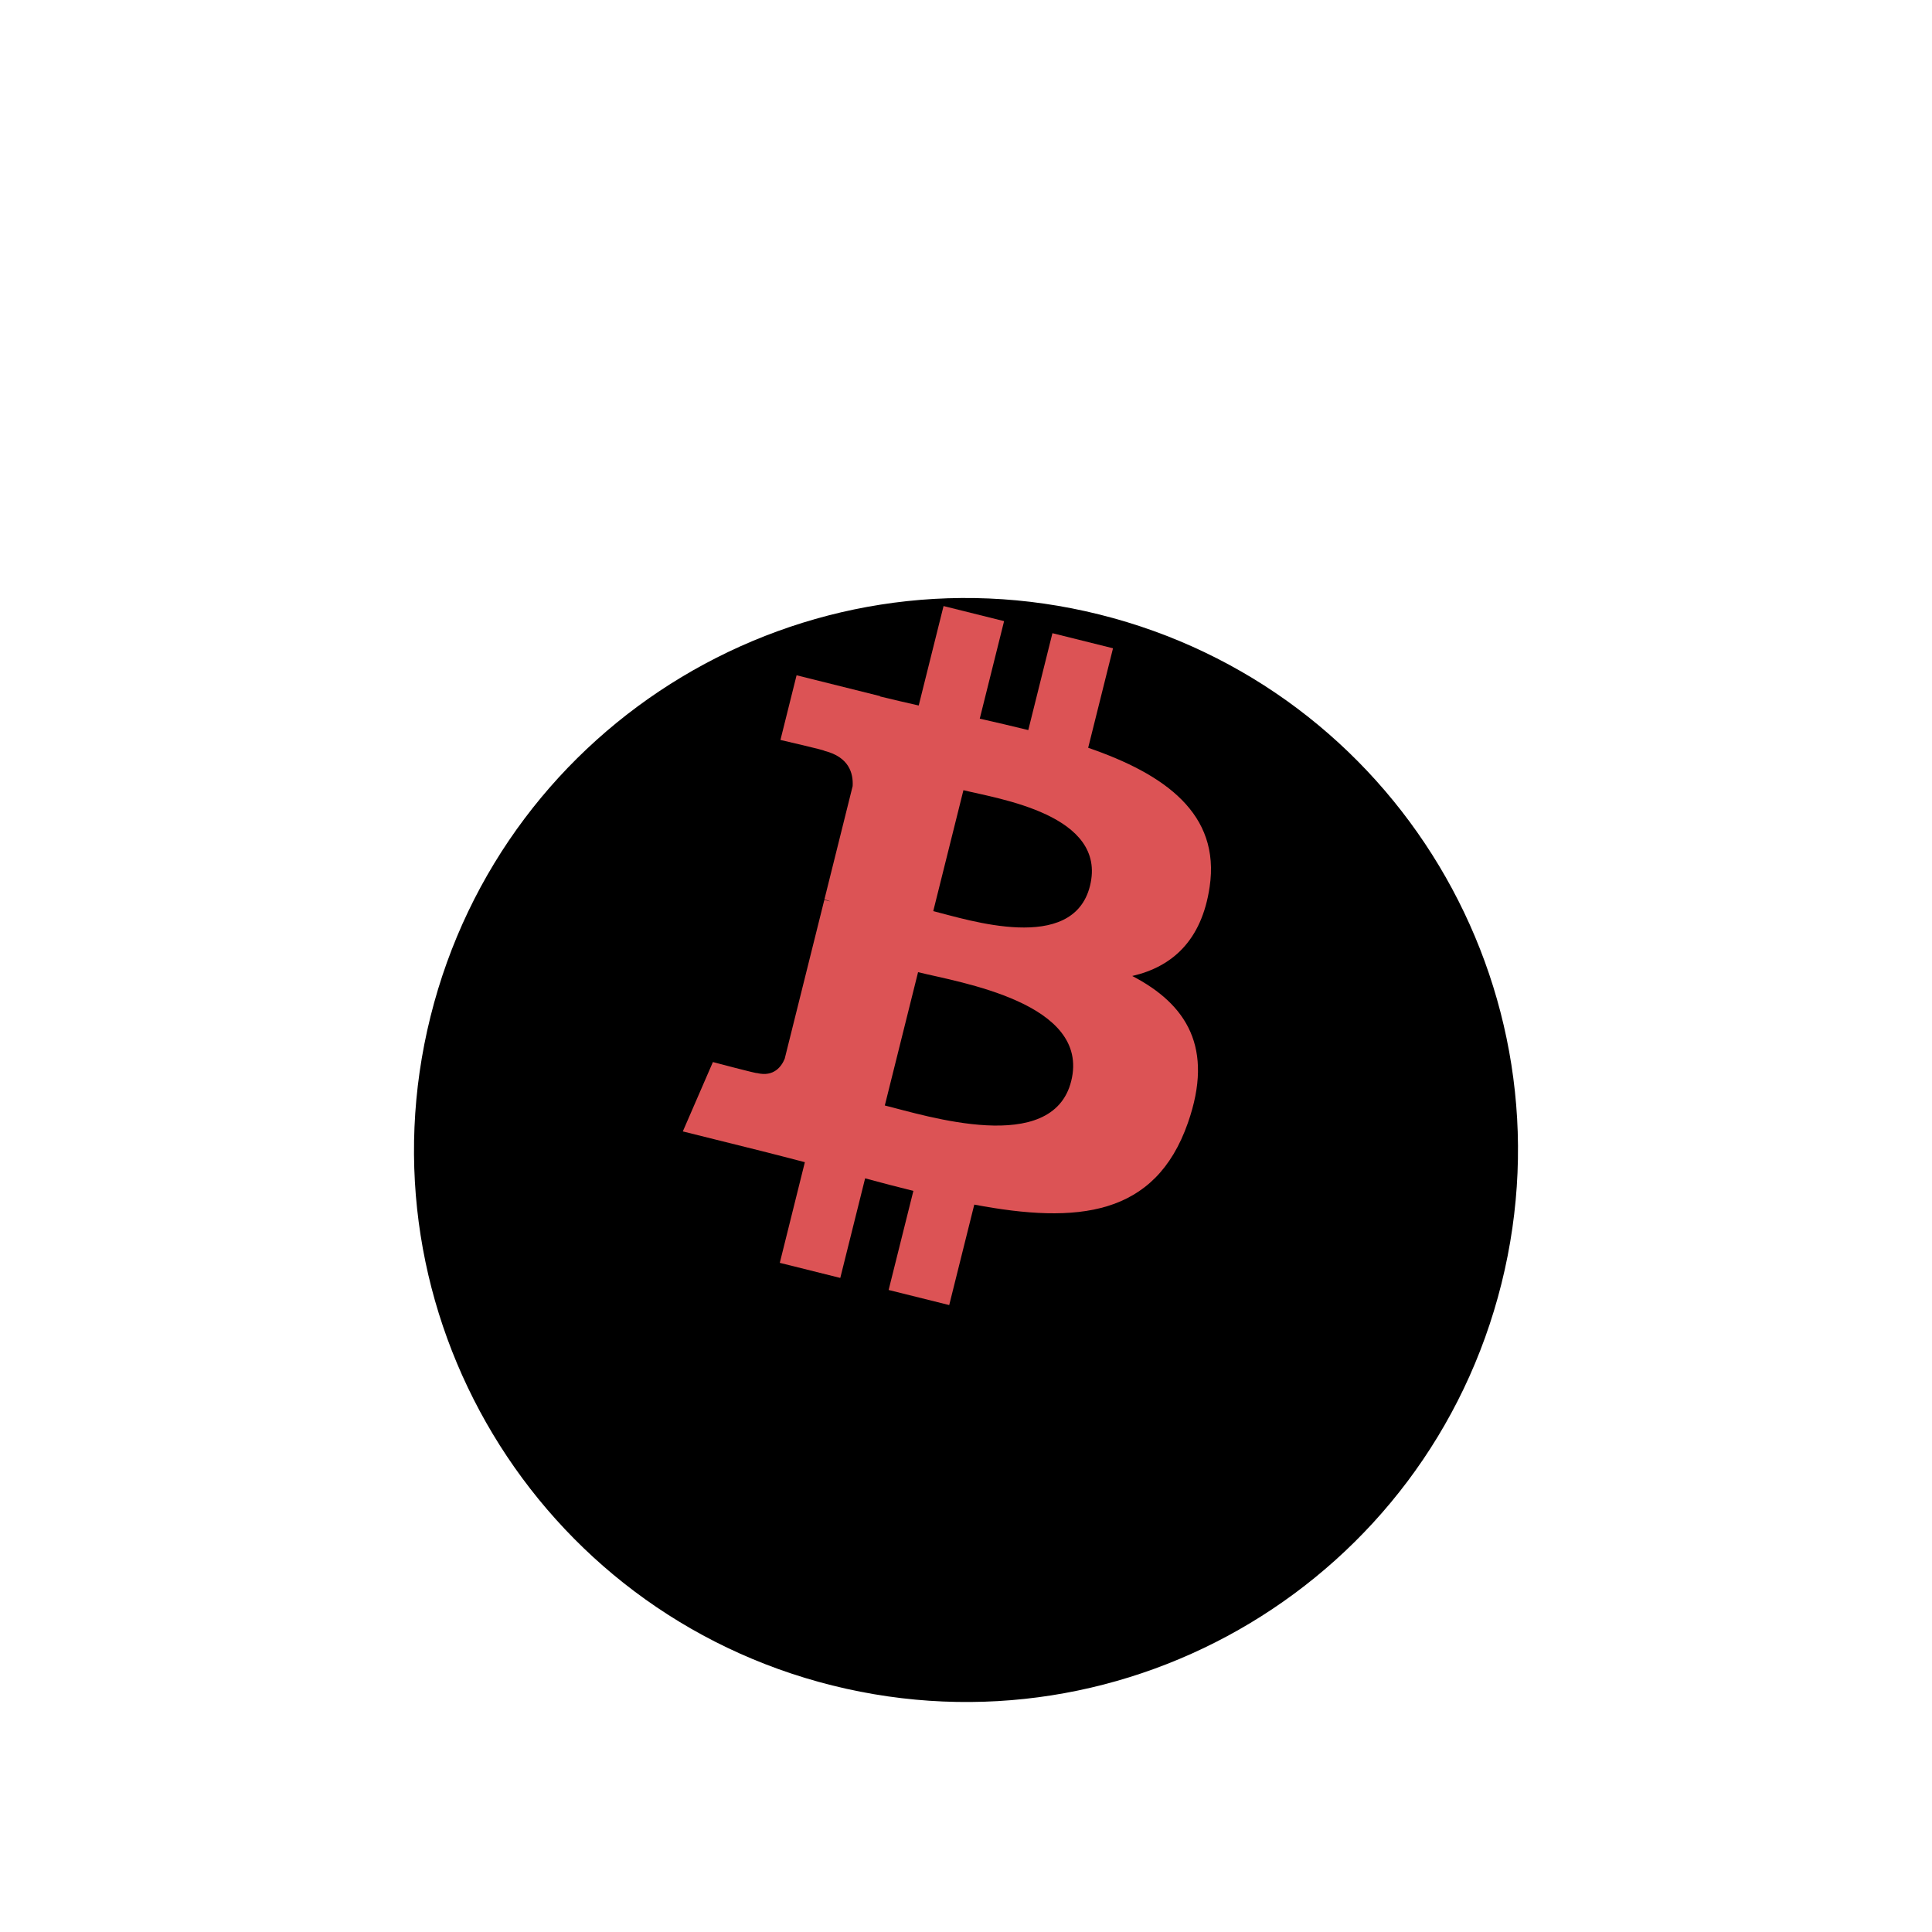 <svg width="42" height="42" viewBox="0 0 42 42" fill="none" xmlns="http://www.w3.org/2000/svg">
<g filter="url(#filter0_bddi_390_494)">
<path d="M32.641 23.903C31.038 30.332 24.526 34.244 18.096 32.641C11.669 31.038 7.756 24.527 9.359 18.098C10.962 11.669 17.473 7.756 23.902 9.359C30.331 10.962 34.244 17.474 32.641 23.903Z" fill="black"/>
</g>
<path d="M26.296 19.284C26.535 17.687 25.319 16.829 23.656 16.256L24.196 14.093L22.879 13.765L22.354 15.871C22.008 15.785 21.652 15.704 21.299 15.623L21.828 13.503L20.512 13.175L19.972 15.337C19.685 15.272 19.404 15.207 19.131 15.14L19.133 15.133L17.317 14.68L16.966 16.086C16.966 16.086 17.943 16.31 17.923 16.323C18.456 16.457 18.552 16.809 18.536 17.089L17.922 19.553C17.959 19.563 18.006 19.576 18.059 19.597C18.015 19.586 17.968 19.574 17.92 19.563L17.059 23.015C16.993 23.177 16.828 23.419 16.455 23.327C16.468 23.346 15.498 23.088 15.498 23.088L14.844 24.596L16.558 25.023C16.877 25.102 17.189 25.186 17.497 25.265L16.952 27.453L18.267 27.781L18.807 25.616C19.166 25.714 19.515 25.804 19.856 25.889L19.318 28.043L20.635 28.371L21.18 26.187C23.425 26.612 25.114 26.441 25.824 24.41C26.397 22.775 25.796 21.832 24.614 21.217C25.475 21.019 26.123 20.453 26.296 19.284ZM23.287 23.502C22.88 25.137 20.127 24.253 19.235 24.032L19.958 21.134C20.85 21.356 23.713 21.797 23.287 23.502ZM23.695 19.26C23.323 20.748 21.032 19.992 20.288 19.807L20.944 17.178C21.687 17.363 24.081 17.709 23.695 19.26Z" fill="#DC5355"/>
<defs>
<filter id="filter0_bddi_390_494" x="-6" y="-6" width="54" height="54" filterUnits="userSpaceOnUse" color-interpolation-filters="sRGB">
<feFlood flood-opacity="0" result="BackgroundImageFix"/>
<feGaussianBlur in="BackgroundImage" stdDeviation="7.5"/>
<feComposite in2="SourceAlpha" operator="in" result="effect1_backgroundBlur_390_494"/>
<feColorMatrix in="SourceAlpha" type="matrix" values="0 0 0 0 0 0 0 0 0 0 0 0 0 0 0 0 0 0 127 0" result="hardAlpha"/>
<feOffset dx="-1" dy="-1"/>
<feGaussianBlur stdDeviation="4"/>
<feComposite in2="hardAlpha" operator="out"/>
<feColorMatrix type="matrix" values="0 0 0 0 0.863 0 0 0 0 0.325 0 0 0 0 0.333 0 0 0 1 0"/>
<feBlend mode="normal" in2="effect1_backgroundBlur_390_494" result="effect2_dropShadow_390_494"/>
<feColorMatrix in="SourceAlpha" type="matrix" values="0 0 0 0 0 0 0 0 0 0 0 0 0 0 0 0 0 0 127 0" result="hardAlpha"/>
<feOffset dx="1" dy="1"/>
<feGaussianBlur stdDeviation="4"/>
<feComposite in2="hardAlpha" operator="out"/>
<feColorMatrix type="matrix" values="0 0 0 0 0.863 0 0 0 0 0.325 0 0 0 0 0.333 0 0 0 1 0"/>
<feBlend mode="normal" in2="effect2_dropShadow_390_494" result="effect3_dropShadow_390_494"/>
<feBlend mode="normal" in="SourceGraphic" in2="effect3_dropShadow_390_494" result="shape"/>
<feColorMatrix in="SourceAlpha" type="matrix" values="0 0 0 0 0 0 0 0 0 0 0 0 0 0 0 0 0 0 127 0" result="hardAlpha"/>
<feOffset dy="4"/>
<feGaussianBlur stdDeviation="7.5"/>
<feComposite in2="hardAlpha" operator="arithmetic" k2="-1" k3="1"/>
<feColorMatrix type="matrix" values="0 0 0 0 0.863 0 0 0 0 0.325 0 0 0 0 0.333 0 0 0 0.1 0"/>
<feBlend mode="normal" in2="shape" result="effect4_innerShadow_390_494"/>
</filter>
</defs>
</svg>
